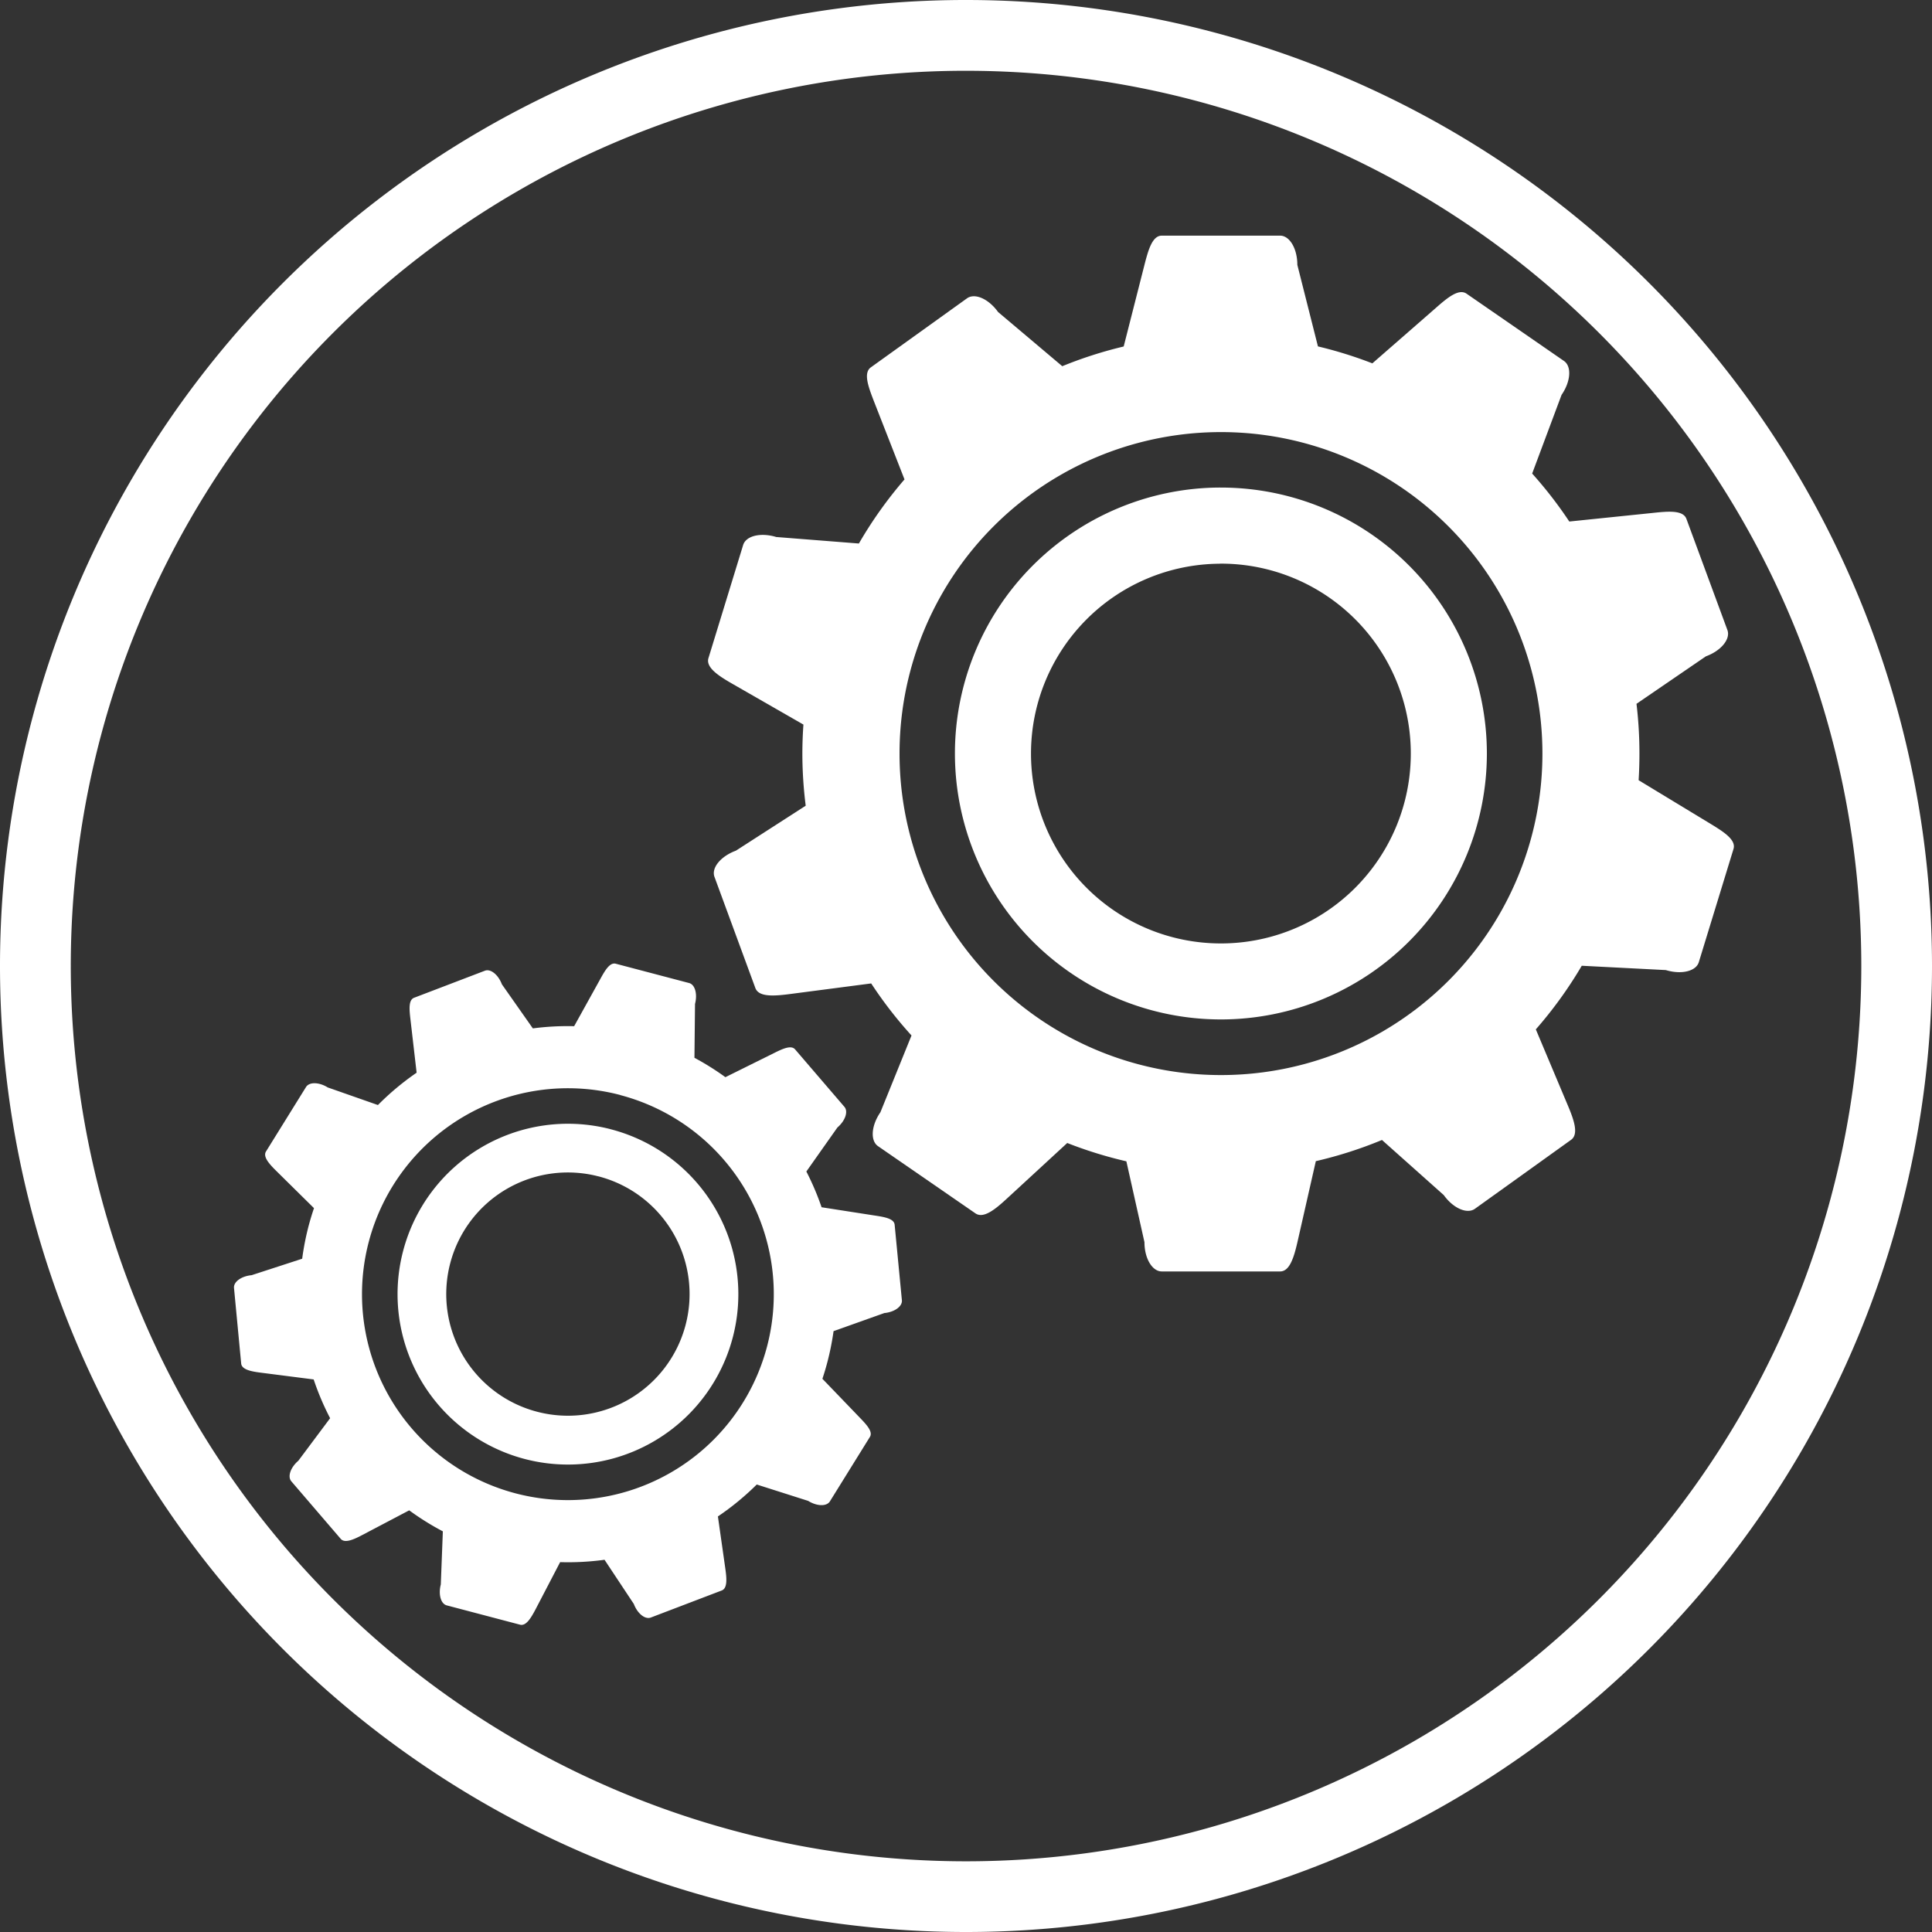 <?xml version="1.0" encoding="UTF-8" standalone="no"?>
<svg
   xmlns:dc="http://purl.org/dc/elements/1.1/"
   xmlns:cc="http://creativecommons.org/ns#"
   xmlns:rdf="http://www.w3.org/1999/02/22-rdf-syntax-ns#"
   xmlns:svg="http://www.w3.org/2000/svg"
   xmlns="http://www.w3.org/2000/svg"
   xmlns:sodipodi="http://sodipodi.sourceforge.net/DTD/sodipodi-0.dtd"
   xmlns:inkscape="http://www.inkscape.org/namespaces/inkscape"
   width="23.72mm"
   height="23.72mm"
   viewBox="0 0 23.72 23.72"
   version="1.1"
   id="svg8"
   inkscape:version="1.0.2 (e86c870879, 2021-01-15)"
   sodipodi:docname="projects.svg">
  <rect x="0" y="0" width="23.72" height="23.72" fill="#333333" stroke="none"/>
  <defs
     id="defs2" />
  <sodipodi:namedview
     id="base"
     pagecolor="#3d3d3d"
     bordercolor="#666666"
     borderopacity="1.0"
     inkscape:pageopacity="0"
     inkscape:pageshadow="2"
     inkscape:zoom="2.8284271"
     inkscape:cx="16.183152"
     inkscape:cy="77.307074"
     inkscape:document-units="mm"
     inkscape:current-layer="layer1"
     inkscape:document-rotation="0"
     showgrid="false"
     inkscape:snap-global="true"
     inkscape:snap-object-midpoints="true"
     inkscape:window-width="1920"
     inkscape:window-height="1017"
     inkscape:window-x="-8"
     inkscape:window-y="-8"
     inkscape:window-maximized="1" />
  <g
     inkscape:label="Layer 1"
     inkscape:groupmode="layer"
     id="layer1"
     transform="translate(-0.136,-0.137)">
    <path
       id="path20"
       style="fill:#ffffff;fill-opacity:1;stroke:none;stroke-width:0.265"
       d="M 11.986,0.137 A 11.86,11.86 0 0 0 0.136,11.997 11.86,11.86 0 0 0 11.996,23.857 11.86,11.86 0 0 0 23.856,11.997 11.86,11.86 0 0 0 11.996,0.137 a 11.86,11.86 0 0 0 -0.01,0 z m -0.048,0.869 a 10.991,10.991 0 0 1 0.057,0 A 10.991,10.991 0 0 1 22.988,11.997 10.991,10.991 0 0 1 11.996,22.989 10.991,10.991 0 0 1 1.005,11.997 10.991,10.991 0 0 1 11.939,1.006 Z" />
    <path
       id="path31"
       style="opacity:1;fill:#ffffff;stroke-width:0.524"
       d="m 14.4,3.03 c -0.117,0 -0.166,0.176 -0.213,0.359 L 13.932,4.391 A 5.139,5.139 0 0 0 13.178,4.633 L 12.39,3.968 C 12.274,3.806 12.104,3.731 12.008,3.8 l -1.18,0.847 c -0.095,0.068 -0.031,0.239 0.037,0.415 l 0.376,0.961 A 5.139,5.139 0 0 0 10.681,6.81 L 9.666,6.73 C 9.476,6.672 9.295,6.715 9.26,6.828 L 8.834,8.217 c -0.034,0.112 0.116,0.213 0.281,0.308 l 0.885,0.508 a 5.139,5.139 0 0 0 -0.013,0.356 5.139,5.139 0 0 0 0.041,0.64 l -0.857,0.552 c -0.187,0.069 -0.304,0.212 -0.263,0.322 l 0.502,1.365 c 0.041,0.11 0.222,0.099 0.411,0.075 l 1.011,-0.132 a 5.139,5.139 0 0 0 0.495,0.639 l -0.382,0.943 c -0.113,0.164 -0.126,0.349 -0.029,0.416 l 1.196,0.825 c 0.097,0.067 0.238,-0.045 0.378,-0.174 L 13.239,14.17 a 5.139,5.139 0 0 0 0.726,0.225 l 0.222,0.993 c 0,0.199 0.095,0.359 0.213,0.359 h 1.453 c 0.117,0 0.169,-0.173 0.212,-0.359 l 0.226,-0.995 a 5.139,5.139 0 0 0 0.812,-0.26 l 0.759,0.677 c 0.116,0.162 0.286,0.236 0.382,0.168 l 1.181,-0.847 c 0.095,-0.068 0.037,-0.239 -0.037,-0.415 l -0.396,-0.941 a 5.139,5.139 0 0 0 0.564,-0.781 l 1.032,0.053 c 0.19,0.058 0.371,0.015 0.405,-0.097 l 0.426,-1.39 c 0.034,-0.112 -0.12,-0.21 -0.281,-0.308 L 20.254,9.716 a 5.139,5.139 0 0 0 0.01,-0.327 5.139,5.139 0 0 0 -0.036,-0.611 l 0.852,-0.583 C 21.267,8.127 21.385,7.982 21.344,7.872 L 20.841,6.508 C 20.801,6.398 20.619,6.414 20.432,6.434 L 19.403,6.54 A 5.139,5.139 0 0 0 18.947,5.951 L 19.308,4.985 C 19.421,4.821 19.434,4.636 19.338,4.569 L 18.142,3.743 c -0.097,-0.067 -0.237,0.051 -0.378,0.175 L 16.985,4.598 A 5.139,5.139 0 0 0 16.317,4.39 L 16.064,3.389 c 0,-0.199 -0.094,-0.359 -0.212,-0.359 z m 0.726,2.412 a 3.946,3.946 0 0 1 3.947,3.947 3.946,3.946 0 0 1 -3.947,3.947 3.946,3.946 0 0 1 -3.946,-3.947 3.946,3.946 0 0 1 3.946,-3.947 z" />
    <path
       id="path721"
       style="opacity:1;fill:#ffffff;stroke-width:0.531"
       d="m 15.089,6.123 a 3.266,3.266 0 0 0 -3.229,3.265 3.266,3.266 0 0 0 3.265,3.265 3.266,3.266 0 0 0 3.266,-3.265 3.266,3.266 0 0 0 -3.266,-3.265 3.266,3.266 0 0 0 -0.036,0 z m 0.023,0.934 a 2.331,2.331 0 0 1 0.013,0 2.331,2.331 0 0 1 2.332,2.331 A 2.331,2.331 0 0 1 15.125,11.72 2.331,2.331 0 0 1 12.794,9.389 2.331,2.331 0 0 1 15.112,7.058 Z" />
    <path
       id="path31-0"
       style="fill:#ffffff;stroke-width:0.336"
       d="m 7.696,11.969 c -0.073,-0.019 -0.132,0.082 -0.19,0.188 l -0.321,0.579 a 3.292,3.292 0 0 0 -0.507,0.027 L 6.298,12.222 C 6.253,12.103 6.159,12.028 6.089,12.055 l -0.869,0.332 c -0.07,0.027 -0.059,0.143 -0.045,0.263 l 0.076,0.657 A 3.292,3.292 0 0 0 4.776,13.704 L 4.16,13.488 C 4.052,13.421 3.933,13.419 3.893,13.483 l -0.491,0.791 c -0.04,0.064 0.037,0.151 0.124,0.237 l 0.465,0.459 a 3.292,3.292 0 0 0 -0.066,0.218 3.292,3.292 0 0 0 -0.079,0.403 l -0.621,0.202 c -0.127,0.012 -0.223,0.082 -0.216,0.157 l 0.088,0.927 c 0.007,0.075 0.121,0.098 0.242,0.113 l 0.648,0.083 a 3.292,3.292 0 0 0 0.202,0.476 l -0.39,0.522 c -0.097,0.083 -0.135,0.196 -0.086,0.253 l 0.606,0.706 c 0.049,0.057 0.155,0.011 0.263,-0.046 L 5.16,18.68 a 3.292,3.292 0 0 0 0.413,0.258 l -0.025,0.652 c -0.032,0.123 4.181e-4,0.238 0.073,0.257 l 0.9,0.237 c 0.073,0.019 0.133,-0.08 0.19,-0.188 L 7.013,19.316 a 3.292,3.292 0 0 0 0.545,-0.029 l 0.36,0.543 c 0.045,0.119 0.139,0.193 0.209,0.166 l 0.87,-0.332 c 0.07,-0.027 0.062,-0.142 0.045,-0.263 L 8.95,18.755 a 3.292,3.292 0 0 0 0.477,-0.392 l 0.631,0.201 c 0.108,0.067 0.227,0.07 0.267,0.006 l 0.491,-0.791 c 0.04,-0.064 -0.04,-0.15 -0.124,-0.237 l -0.459,-0.477 a 3.292,3.292 0 0 0 0.06,-0.201 3.292,3.292 0 0 0 0.077,-0.384 l 0.623,-0.222 c 0.127,-0.012 0.223,-0.083 0.216,-0.157 l -0.089,-0.927 c -0.007,-0.075 -0.122,-0.095 -0.242,-0.113 l -0.655,-0.102 a 3.292,3.292 0 0 0 -0.187,-0.439 l 0.381,-0.54 c 0.097,-0.083 0.135,-0.196 0.087,-0.253 L 9.898,13.021 c -0.049,-0.057 -0.155,-0.007 -0.263,0.047 L 9.042,13.362 A 3.292,3.292 0 0 0 8.662,13.124 l 0.007,-0.661 c 0.032,-0.123 2.228e-4,-0.238 -0.073,-0.257 z m 0.056,1.613 A 2.528,2.528 0 0 1 9.553,16.67 2.528,2.528 0 0 1 6.464,18.471 2.528,2.528 0 0 1 4.664,15.382 2.528,2.528 0 0 1 7.752,13.581 Z" />
    <path
       id="path721-9"
       style="fill:#ffffff;stroke-width:0.34"
       d="M 7.619,13.997 A 2.092,2.092 0 0 0 5.086,15.493 2.092,2.092 0 0 0 6.576,18.049 2.092,2.092 0 0 0 9.132,16.559 2.092,2.092 0 0 0 7.641,14.003 a 2.092,2.092 0 0 0 -0.022,-0.006 z m -0.138,0.582 a 1.493,1.493 0 0 1 0.008,0.002 1.493,1.493 0 0 1 1.064,1.824 1.493,1.493 0 0 1 -1.825,1.064 1.493,1.493 0 0 1 -1.064,-1.824 1.493,1.493 0 0 1 1.816,-1.066 z" />
  </g>
</svg>
